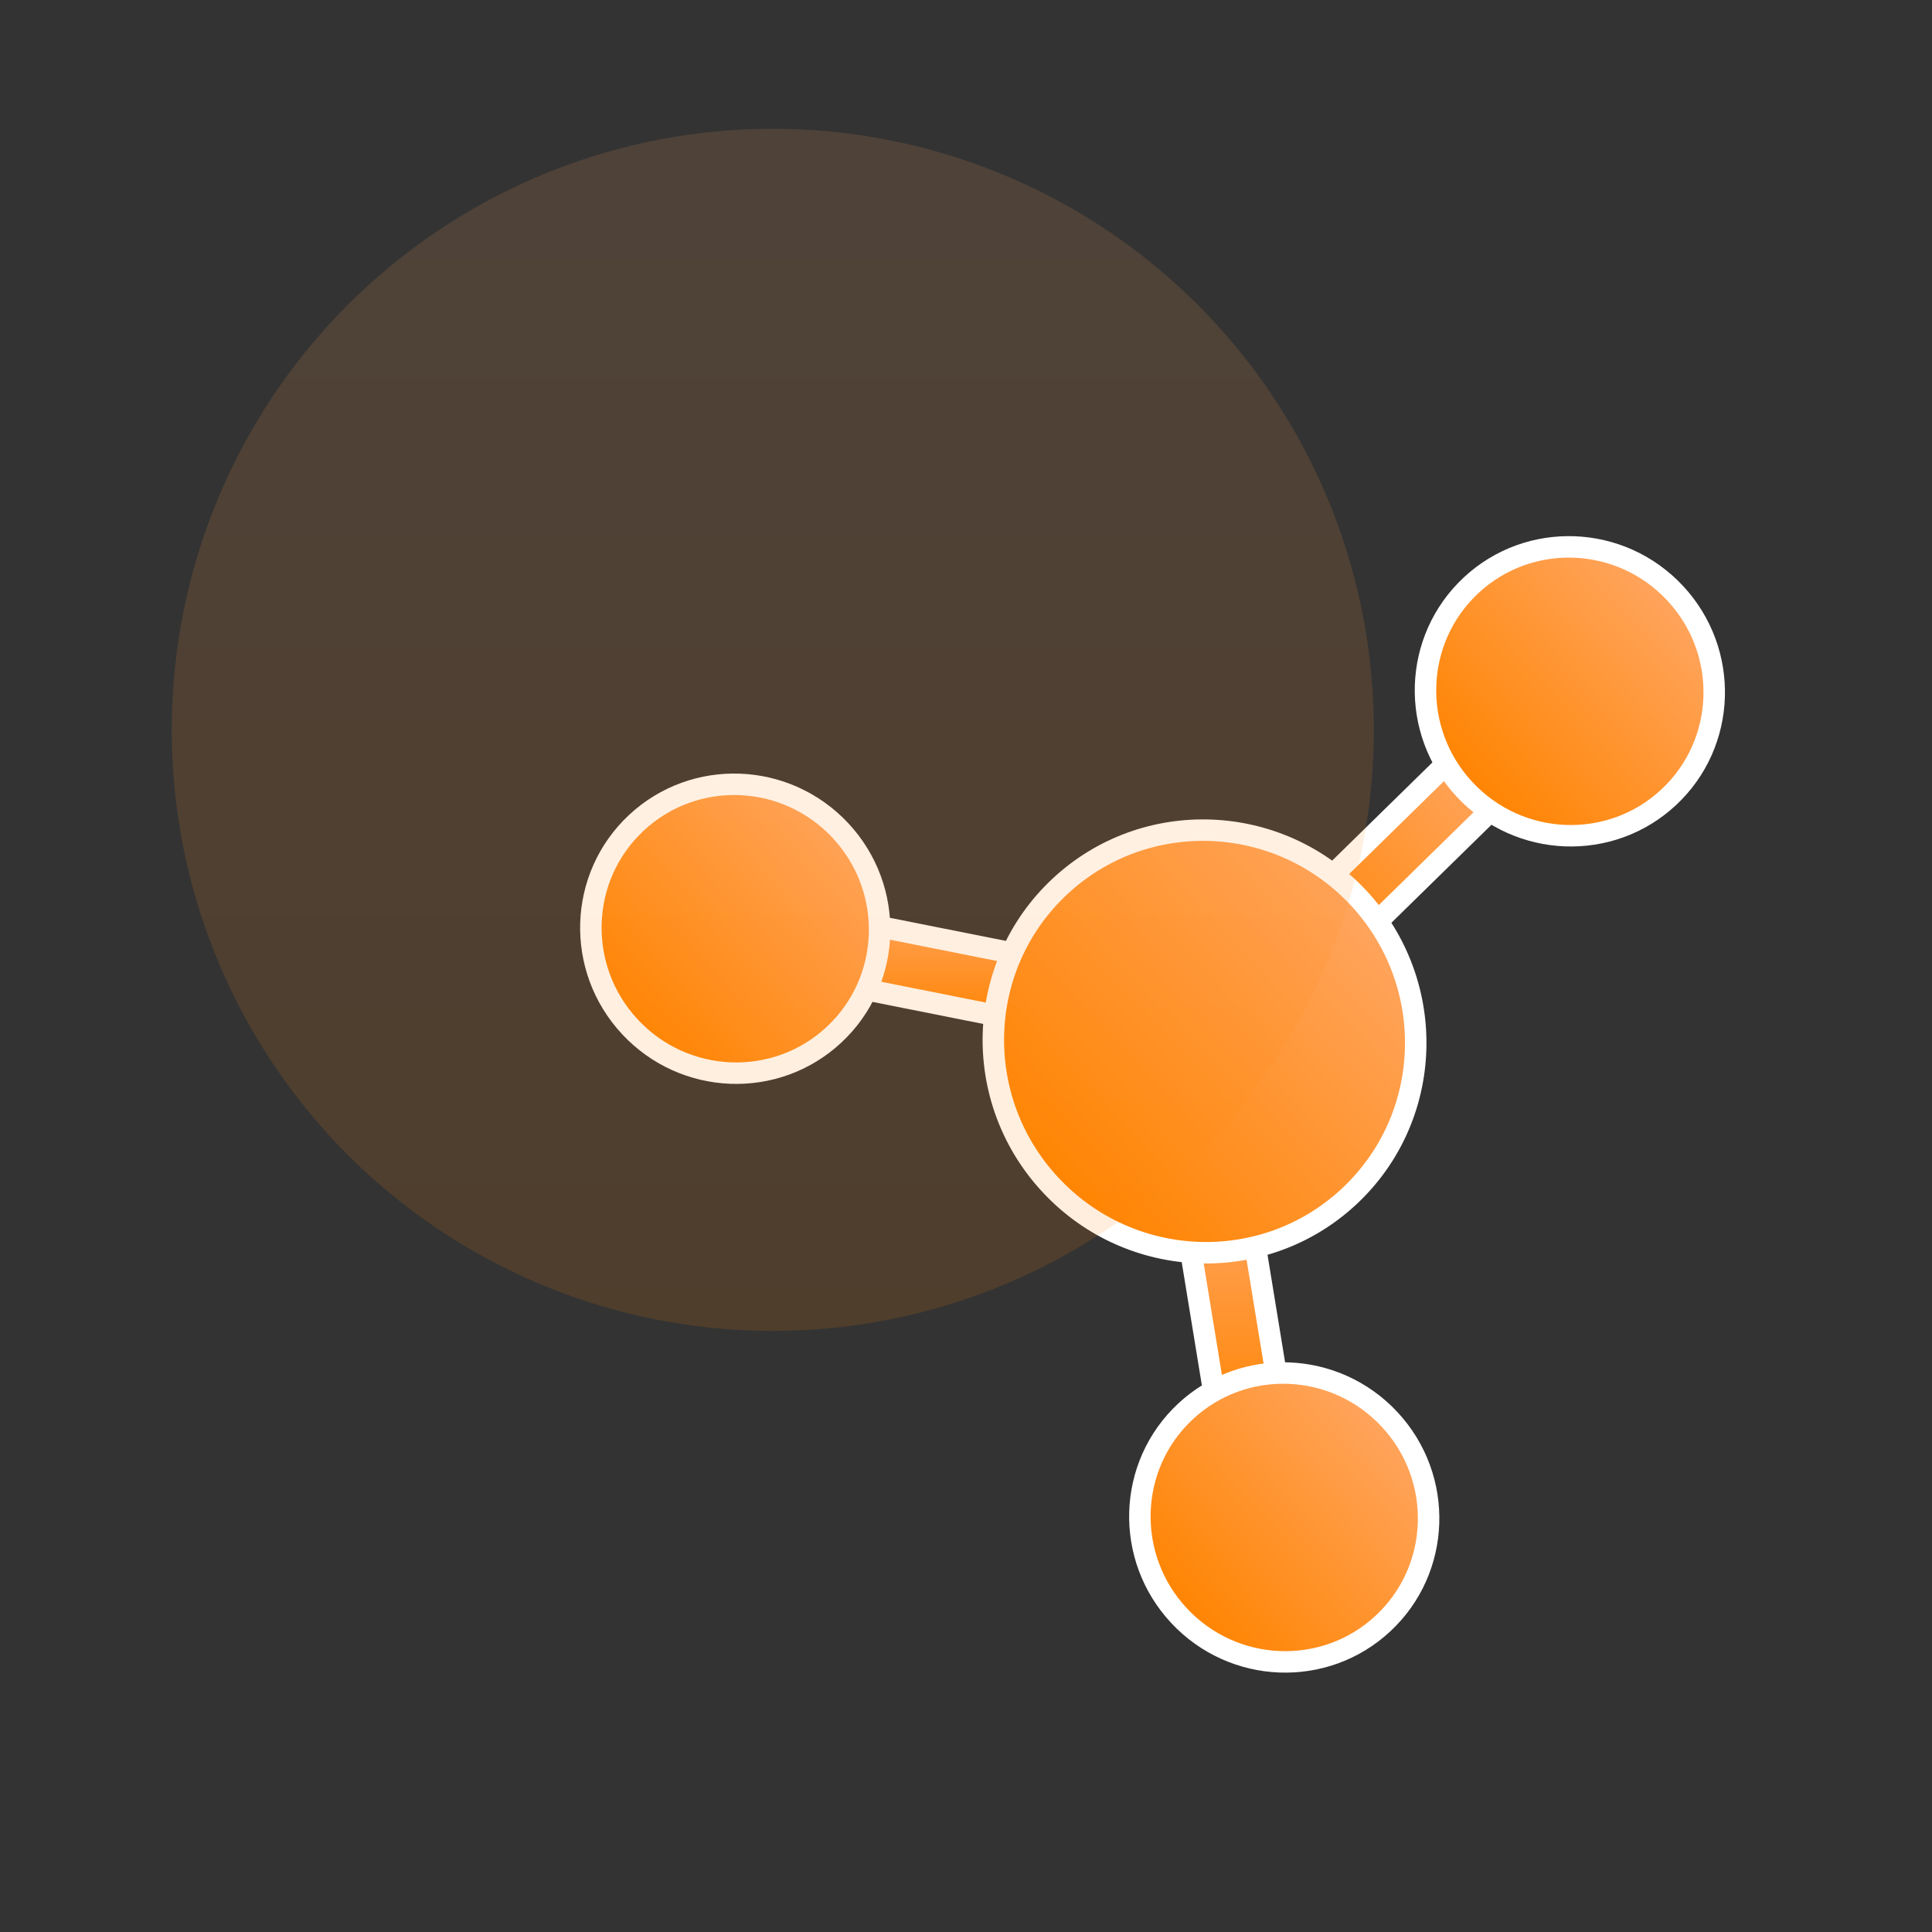 <?xml version="1.0" encoding="UTF-8"?>
<svg width="90px" height="90px" viewBox="0 0 90 90" version="1.1" xmlns="http://www.w3.org/2000/svg" xmlns:xlink="http://www.w3.org/1999/xlink">
    <rect x="0" y="0" width="90" height="90" fill="#333333" stroke="none"/>
    <!-- Generator: Sketch 63.1 (92452) - https://sketch.com -->
    <title>iot</title>
    <desc>Created with Sketch.</desc>
    <defs>
        <linearGradient x1="50%" y1="0%" x2="50%" y2="100%" id="linearGradient-1">
            <stop stop-color="#FFA55F" offset="0%"></stop>
            <stop stop-color="#FF8400" offset="100%"></stop>
        </linearGradient>
        <linearGradient x1="50%" y1="0%" x2="50%" y2="100%" id="linearGradient-2">
            <stop stop-color="#FFA55F" offset="0%"></stop>
            <stop stop-color="#FF8400" offset="100%"></stop>
        </linearGradient>
        <linearGradient x1="50%" y1="0%" x2="50%" y2="100%" id="linearGradient-3">
            <stop stop-color="#FFA55F" offset="0%"></stop>
            <stop stop-color="#FF8400" offset="100%"></stop>
        </linearGradient>
        <linearGradient x1="50%" y1="0%" x2="50%" y2="100%" id="linearGradient-4">
            <stop stop-color="#FFA55F" offset="0%"></stop>
            <stop stop-color="#FF8400" offset="100%"></stop>
        </linearGradient>
        <linearGradient x1="50%" y1="0%" x2="50%" y2="100%" id="linearGradient-5">
            <stop stop-color="#FFA55F" offset="0%"></stop>
            <stop stop-color="#FF8400" offset="100%"></stop>
        </linearGradient>
        <linearGradient x1="50%" y1="0%" x2="50%" y2="100%" id="linearGradient-6">
            <stop stop-color="#FFA55F" offset="0%"></stop>
            <stop stop-color="#FF8400" offset="100%"></stop>
        </linearGradient>
    </defs>
    <g id="iot" stroke="none" stroke-width="1" fill="none" fill-rule="evenodd">
        <circle id="Oval-Copy-12" cx="45" cy="45" r="45"></circle>
        <g id="Group-37" transform="translate(8, 6)">
            <g id="Group-19" transform="translate(17, 17)" stroke="#FFFFFF">
                <path d="M13.229,19.623 L12.644,22.565 L22.579,24.543 L23.164,21.6 L13.229,19.623 Z" id="Path-2" fill="url(#linearGradient-1)"></path>
                <path d="M33.073,32.6 L30.112,33.085 L31.889,43.947 L34.849,43.463 L33.073,32.6 Z" id="Path-3" fill="url(#linearGradient-2)"></path>
                <path d="M40.893,10.981 L37.894,11.055 L38.209,23.912 L41.208,23.838 L40.893,10.981 Z" id="Path-4" fill="url(#linearGradient-3)" transform="translate(39.551, 17.447) rotate(47) translate(-39.551, -17.447) "></path>
                <ellipse id="Oval" fill="url(#linearGradient-4)" transform="translate(31.112, 25.514) rotate(47) translate(-31.112, -25.514) " cx="31.112" cy="25.514" rx="9.875" ry="9.806"></ellipse>
                <ellipse id="Oval-Copy-19" fill="url(#linearGradient-5)" transform="translate(34.825, 47.689) rotate(47) translate(-34.825, -47.689) " cx="34.825" cy="47.689" rx="6.75" ry="6.704"></ellipse>
                <ellipse id="Oval-Copy-20" fill="url(#linearGradient-5)" transform="translate(9.25, 20.264) rotate(47) translate(-9.25, -20.264) " cx="9.25" cy="20.264" rx="6.75" ry="6.704"></ellipse>
                <ellipse id="Oval-Copy-21" fill="url(#linearGradient-5)" transform="translate(48.13, 9.204) rotate(47) translate(-48.13, -9.204) " cx="48.13" cy="9.204" rx="6.75" ry="6.704"></ellipse>
            </g>
            <circle id="Oval-Copy-25" fill="url(#linearGradient-6)" opacity="0.136" cx="28" cy="28" r="28"></circle>
        </g>
    </g>
</svg>